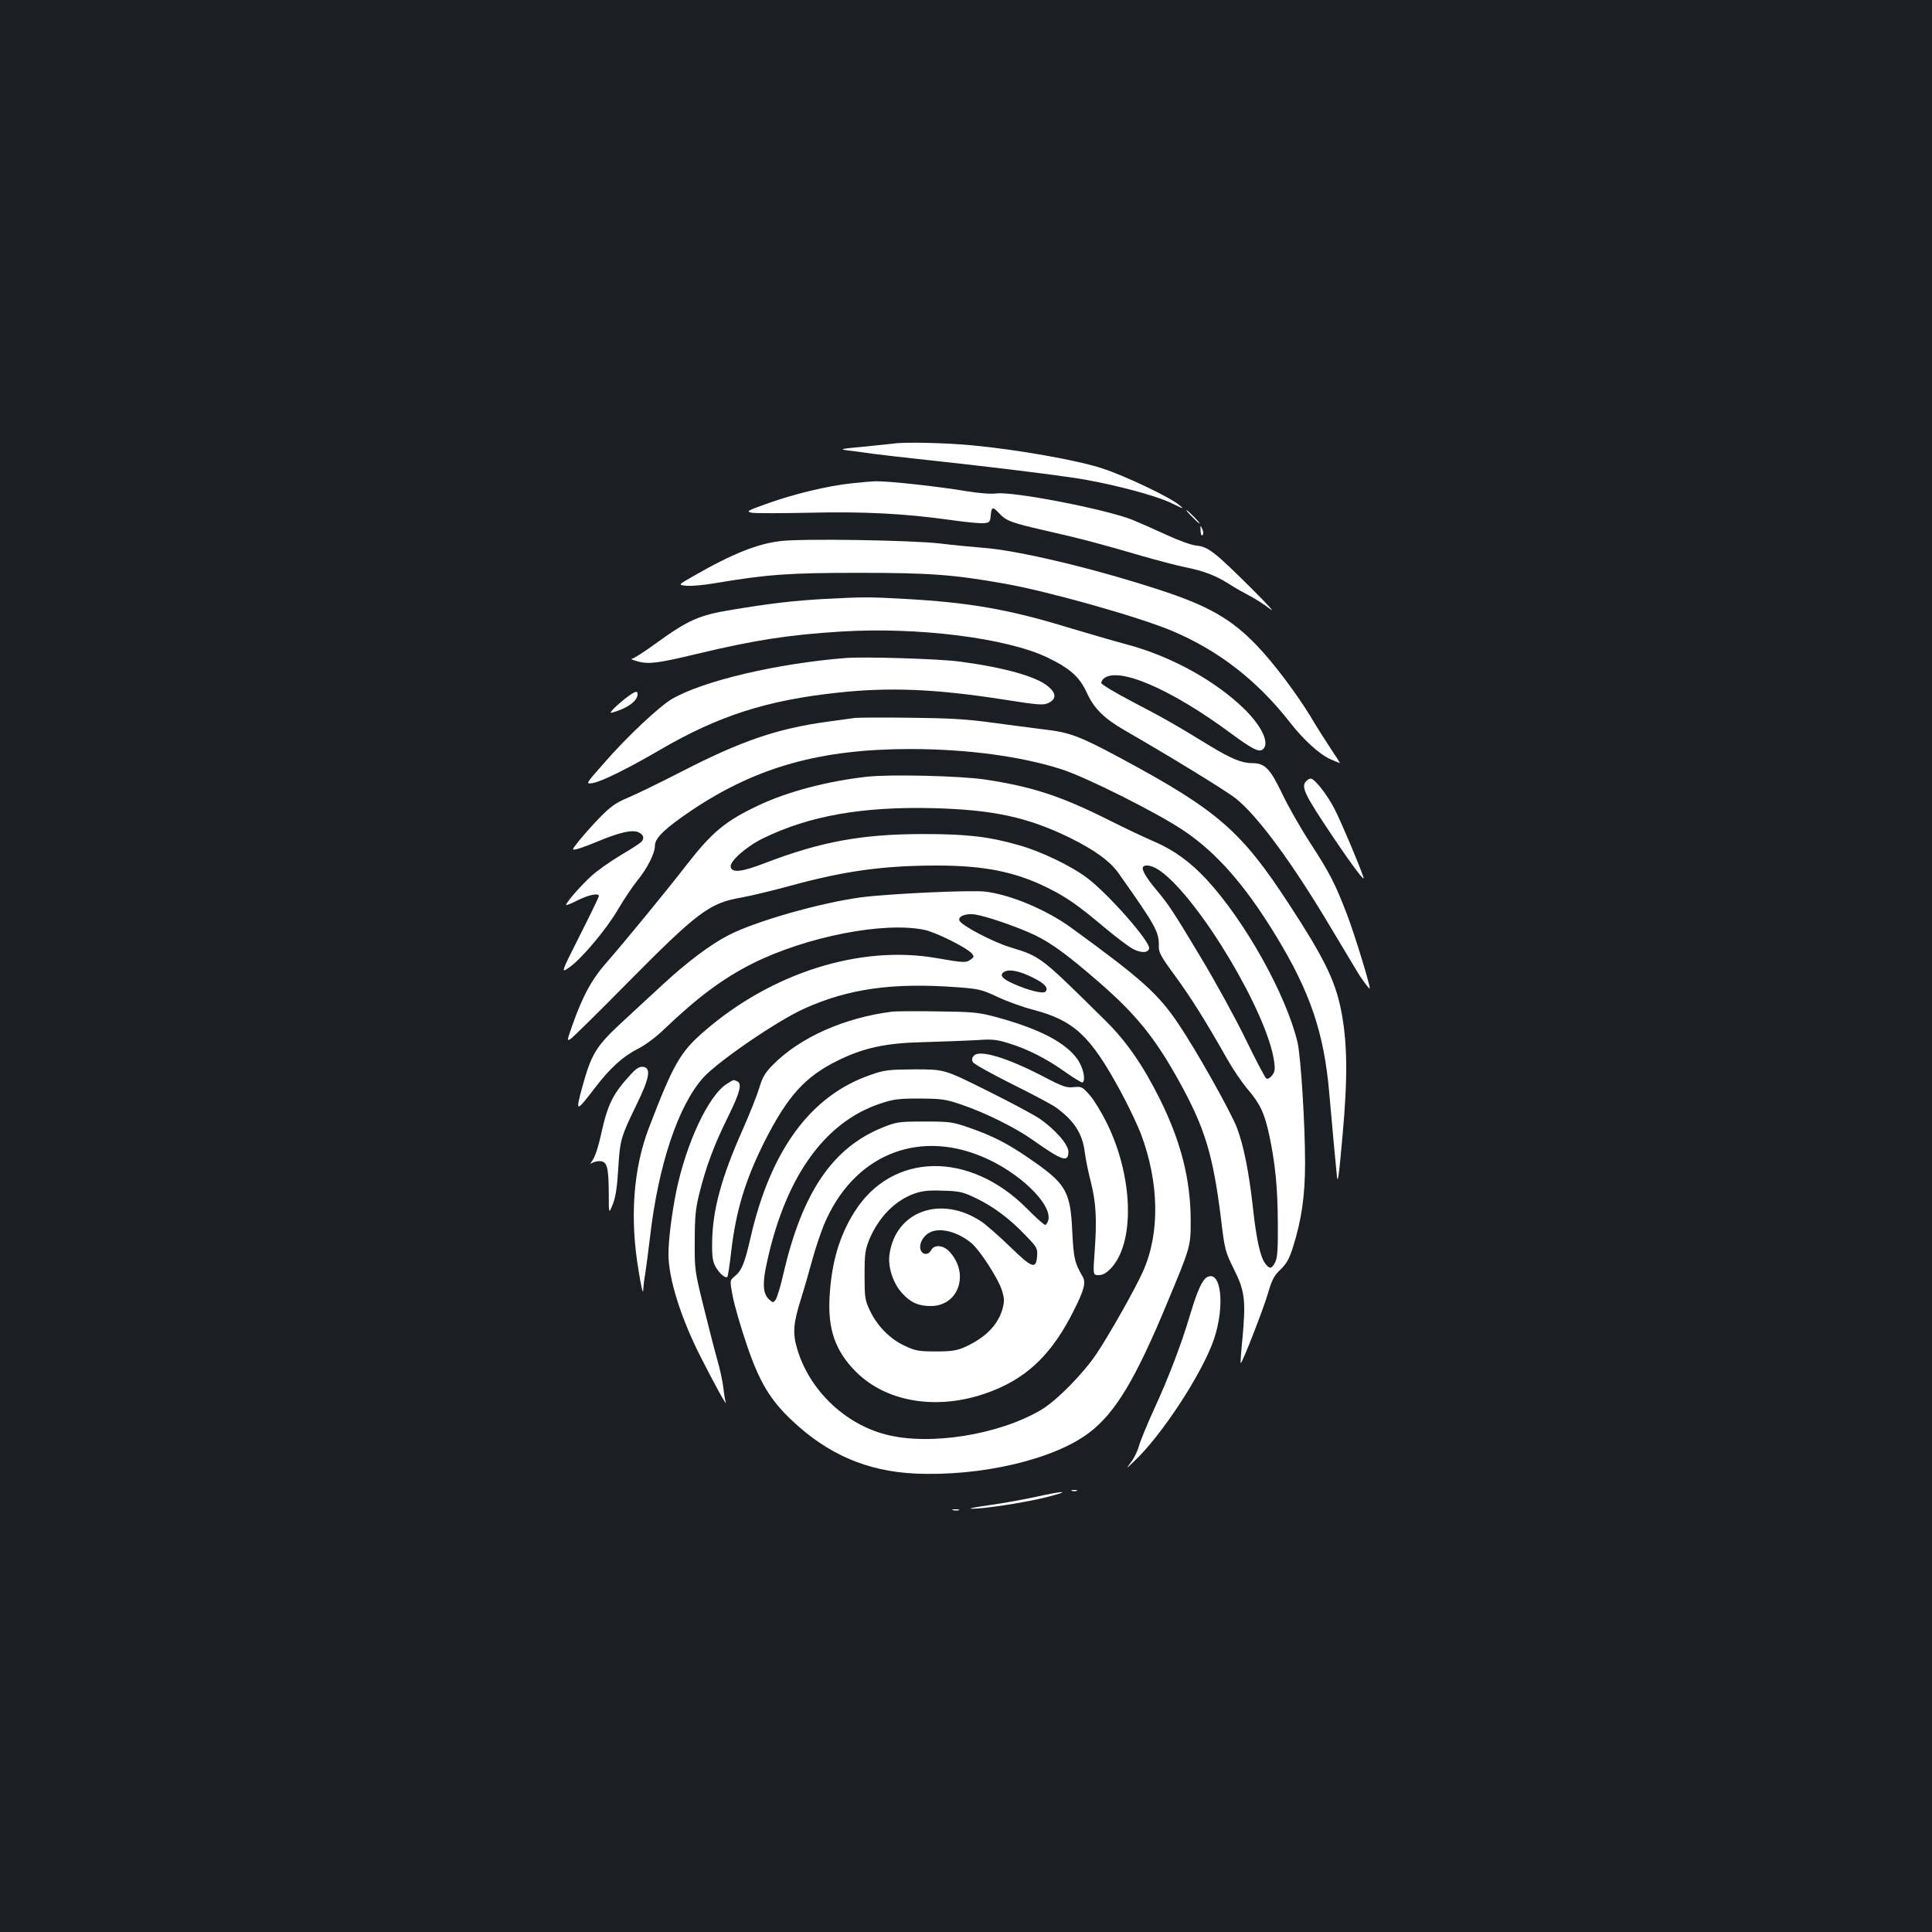 <?xml version="1.0" standalone="no"?>
<!DOCTYPE svg PUBLIC "-//W3C//DTD SVG 20010904//EN"
 "http://www.w3.org/TR/2001/REC-SVG-20010904/DTD/svg10.dtd">
<svg version="1.0" xmlns="http://www.w3.org/2000/svg"
 width="1000pt" height="1000pt" viewBox="0 0 1000 1000"
 preserveAspectRatio="xMidYMid meet">
<rect width="100%" height="100%" fill="#1b1f23"/>
<g transform="translate(0,1000) scale(0.1,-0.1)"
fill="#ffffff" stroke="none">
<path d="M4625 7704 c-11 -1 -81 -9 -155 -16 -117 -11 -128 -13 -85 -19 28 -3
88 -11 135 -18 47 -6 168 -20 270 -31 291 -31 603 -69 753 -91 184 -26 435
-91 522 -134 61 -30 66 -31 40 -10 -48 41 -281 152 -398 190 -125 42 -440 98
-675 120 -137 13 -350 18 -407 9z"/>
<path d="M4405 7498 c-121 -13 -292 -54 -427 -102 -112 -40 -118 -43 -87 -50
18 -3 150 -3 293 0 285 7 497 -4 733 -37 77 -11 156 -19 175 -17 30 3 33 6 36
41 4 44 10 46 43 11 37 -40 61 -49 234 -89 191 -43 299 -72 500 -131 83 -24
186 -51 230 -60 99 -20 160 -44 230 -89 30 -19 76 -45 103 -59 26 -13 73 -43
103 -66 33 -26 -3 14 -91 102 -194 193 -227 218 -287 224 -29 3 -94 27 -163
59 -63 29 -140 63 -170 75 -140 55 -616 147 -702 136 -30 -4 -91 1 -165 13
-142 24 -394 51 -460 50 -26 -1 -84 -6 -128 -11z"/>
<path d="M6170 7325 c19 -19 36 -35 39 -35 3 0 -10 16 -29 35 -19 19 -36 35
-39 35 -3 0 10 -16 29 -35z"/>
<path d="M6214 7253 c1 -19 5 -28 10 -23 6 6 5 18 -1 32 -10 21 -10 21 -9 -9z"/>
<path d="M4045 7200 c-121 -13 -253 -65 -458 -183 -79 -45 -79 -45 -31 -49 26
-2 92 4 148 14 268 45 381 53 741 53 366 0 491 -9 755 -56 222 -39 691 -171
863 -243 242 -101 446 -259 616 -478 68 -87 151 -163 208 -188 25 -11 47 -20
48 -20 2 0 -20 35 -49 78 -28 42 -75 116 -103 164 -73 119 -188 273 -275 364
-133 140 -256 210 -513 293 -341 111 -729 203 -910 216 -49 4 -148 13 -220 22
-150 17 -697 26 -820 13z"/>
<path d="M4270 6900 c-164 -9 -288 -24 -480 -56 -172 -28 -226 -52 -395 -174
-60 -44 -117 -80 -125 -80 -8 -1 7 -7 33 -14 55 -15 107 -8 302 39 297 71 473
99 747 116 396 25 860 -33 1071 -135 116 -56 165 -100 202 -181 38 -83 89
-133 196 -195 231 -133 514 -306 573 -351 112 -87 296 -336 497 -675 63 -105
122 -204 132 -220 25 -43 67 -98 67 -90 0 24 -78 278 -117 380 -61 160 -89
216 -194 377 -48 74 -113 188 -143 252 -63 130 -89 157 -155 157 -53 0 -107
22 -216 88 -191 117 -245 147 -402 229 -90 47 -163 91 -163 98 0 7 6 17 13 23
75 63 346 -53 657 -283 111 -82 147 -100 166 -84 37 30 -2 116 -93 207 -151
148 -382 276 -613 337 -74 20 -214 61 -311 90 -298 91 -505 127 -834 145 -196
11 -215 10 -415 0z"/>
<path d="M4375 6594 c-352 -28 -736 -118 -897 -212 -64 -37 -234 -196 -351
-331 -97 -110 -97 -110 -59 -104 45 7 184 76 352 174 300 175 552 255 918 294
268 29 506 19 858 -36 178 -28 204 -30 230 -18 43 21 42 51 -2 87 -61 51 -230
98 -459 128 -107 14 -490 26 -590 18z"/>
<path d="M3233 6382 c-26 -21 -55 -47 -63 -57 -14 -17 -13 -17 10 -10 72 22
120 58 120 92 0 21 -15 15 -67 -25z"/>
<path d="M4425 6284 c-16 -2 -82 -11 -145 -20 -256 -35 -443 -99 -745 -254
-115 -59 -244 -122 -285 -139 -62 -26 -88 -44 -146 -103 -39 -40 -87 -95 -108
-121 -38 -48 -38 -48 -10 -42 16 4 66 22 111 41 111 46 175 61 208 46 25 -12
31 -28 17 -47 -4 -6 -52 -38 -107 -70 -55 -33 -125 -82 -155 -110 -52 -47
-130 -136 -130 -149 0 -3 27 7 60 24 57 29 110 39 110 22 0 -4 -44 -96 -99
-204 -98 -195 -98 -195 -57 -167 63 42 194 198 255 302 29 50 74 117 98 147
53 64 93 143 93 184 0 39 56 92 195 185 331 221 663 314 1125 314 294 0 573
-37 785 -105 125 -40 489 -222 627 -314 173 -115 322 -284 483 -549 177 -290
248 -502 275 -810 6 -71 16 -182 22 -245 6 -63 14 -144 17 -180 5 -54 10 -22
30 203 28 307 25 489 -9 655 -30 148 -89 268 -268 542 -248 380 -369 485 -868
754 -220 118 -266 135 -404 151 -63 8 -187 24 -275 36 -123 17 -219 22 -415
24 -140 2 -268 1 -285 -1z"/>
<path d="M4490 5980 c-208 -23 -416 -78 -567 -150 -169 -80 -237 -137 -368
-305 -98 -127 -326 -405 -413 -504 -78 -88 -125 -173 -180 -329 -28 -79 -28
-82 -8 -69 12 8 141 135 286 282 371 375 432 421 596 449 49 9 163 36 254 61
281 77 482 105 760 105 246 0 407 -33 574 -116 98 -49 155 -89 286 -199 63
-53 132 -105 153 -116 43 -23 80 -22 85 2 6 35 -210 281 -320 364 -81 62 -239
138 -353 170 -156 45 -271 58 -495 58 -318 0 -531 -39 -820 -150 -121 -47
-172 -52 -178 -20 -6 29 83 107 168 148 239 117 516 165 879 156 312 -8 490
-47 706 -152 130 -64 210 -122 254 -184 196 -277 211 -305 209 -381 -1 -29 13
-55 85 -152 83 -114 157 -232 268 -428 29 -52 77 -123 107 -158 65 -76 87
-124 112 -239 31 -147 43 -270 44 -453 1 -137 -2 -181 -14 -204 -18 -35 -29
-36 -52 -5 -25 35 -45 123 -63 289 -20 180 -47 318 -82 411 -30 80 -208 398
-304 540 -103 154 -191 233 -553 496 -127 93 -314 172 -446 188 -73 9 -506
-11 -646 -30 -213 -29 -545 -124 -684 -196 -95 -49 -217 -141 -345 -260 -55
-51 -151 -139 -212 -196 -129 -120 -153 -160 -201 -336 -34 -126 -30 -125 68
3 77 101 144 162 221 201 38 19 95 61 139 104 172 164 301 260 455 338 279
139 680 218 890 174 61 -13 221 -93 246 -123 11 -14 11 -18 -6 -30 -25 -18
-35 -18 -178 7 -394 69 -853 -76 -1202 -379 -124 -107 -160 -170 -286 -499
-81 -210 -100 -468 -54 -738 12 -77 23 -125 24 -106 1 19 5 60 11 90 5 31 16
117 25 192 43 370 145 675 274 820 75 84 383 295 523 358 230 104 459 136 793
111 110 -8 127 -12 206 -49 48 -23 131 -53 185 -67 213 -56 297 -134 452 -419
39 -71 87 -172 107 -223 95 -253 100 -514 11 -713 -37 -84 -171 -322 -239
-424 -70 -105 -209 -246 -289 -293 -219 -129 -576 -186 -803 -127 -214 55
-397 232 -459 444 -24 80 -20 131 19 255 19 61 46 156 61 211 15 55 42 134 59
176 148 354 476 495 817 353 191 -79 365 -246 344 -330 -4 -13 -11 -24 -16
-24 -6 0 -48 37 -93 83 -299 302 -701 294 -895 -17 -78 -124 -118 -262 -128
-436 -10 -170 29 -282 136 -390 167 -167 449 -205 717 -95 180 73 303 196 410
410 54 107 65 146 47 177 -42 72 -47 95 -54 235 -10 211 -32 247 -230 382
-106 73 -185 113 -303 154 -87 30 -100 32 -232 32 -133 0 -144 -2 -217 -31
-259 -105 -415 -335 -513 -756 -14 -64 -33 -125 -40 -135 -13 -17 -14 -17 -34
1 -30 27 -35 75 -17 165 93 456 297 750 590 848 71 24 96 27 206 27 113 -1
134 -3 218 -32 121 -41 280 -120 367 -182 154 -109 185 -119 185 -61 0 37 -70
117 -151 172 -31 21 -155 87 -274 146 -217 108 -217 108 -369 108 -138 -1
-158 -3 -231 -29 -308 -106 -516 -388 -620 -841 -31 -136 -46 -171 -83 -202
-25 -21 -25 -21 -9 -105 9 -46 41 -157 72 -248 65 -192 121 -286 235 -393 184
-174 387 -262 635 -274 340 -16 719 72 902 211 136 103 241 277 408 681 118
283 118 284 118 420 -1 211 -50 404 -158 623 -88 177 -174 301 -281 407 -338
334 -337 334 -492 381 -91 27 -256 114 -266 139 -8 22 31 38 79 32 60 -9 218
-63 311 -107 87 -42 170 -103 328 -240 194 -168 295 -292 418 -515 134 -241
177 -382 218 -715 19 -159 22 -169 67 -260 56 -111 62 -160 44 -357 -7 -69
-11 -127 -9 -128 6 -6 118 281 142 364 19 66 31 89 64 120 32 31 46 57 65 118
44 139 62 265 62 433 0 206 -22 550 -39 625 -59 247 -272 628 -471 843 -84 91
-172 154 -273 197 -42 18 -147 67 -232 110 -249 125 -397 173 -640 210 -125
19 -489 28 -610 15z m1517 -489 c203 -147 555 -738 588 -986 6 -41 3 -55 -12
-73 -10 -12 -23 -19 -29 -14 -6 4 -54 95 -106 202 -52 107 -157 299 -233 425
-146 243 -163 269 -232 352 -49 58 -75 102 -67 115 11 17 52 7 91 -21z m-661
-551 c62 -30 83 -55 65 -73 -12 -12 -87 6 -163 40 -62 27 -77 47 -50 63 25 15
78 5 148 -30z m-296 -1141 c92 -44 175 -106 258 -193 60 -62 63 -68 60 -108
-5 -70 -26 -62 -141 50 -56 54 -122 112 -147 129 -209 139 -445 55 -476 -170
-9 -64 18 -148 64 -199 45 -50 85 -68 150 -68 145 0 202 170 95 283 -32 33
-77 36 -93 7 -15 -29 -48 -26 -56 5 -7 29 15 68 47 85 53 29 146 5 218 -55 43
-37 136 -180 156 -241 14 -43 14 -59 5 -95 -23 -86 -88 -152 -195 -201 -41
-18 -68 -23 -150 -23 -89 0 -107 3 -162 29 -76 35 -144 104 -181 184 -25 52
-27 67 -27 182 0 113 3 131 26 188 49 114 132 198 232 234 40 14 74 18 147 15
85 -2 103 -6 170 -38z"/>
<path d="M6762 5958 c-30 -30 -12 -67 137 -289 107 -159 169 -240 158 -209
-23 69 -117 290 -150 354 -39 75 -103 156 -123 156 -6 0 -15 -5 -22 -12z"/>
<path d="M4620 4764 c-250 -31 -480 -134 -620 -276 -41 -42 -54 -64 -71 -122
-12 -39 -50 -134 -84 -211 -111 -249 -157 -418 -159 -585 -1 -78 3 -101 19
-129 21 -35 50 -59 60 -50 3 3 12 63 20 134 25 212 74 371 174 570 118 232
208 332 376 415 136 67 251 92 450 96 94 3 213 7 266 10 83 6 107 4 170 -16
96 -29 195 -79 296 -151 44 -31 84 -55 87 -52 16 16 3 73 -24 116 -60 89 -198
162 -429 224 -86 23 -118 26 -296 28 -110 2 -216 1 -235 -1z"/>
<path d="M5040 4535 c-10 -12 -11 -21 -4 -33 6 -10 96 -60 200 -112 105 -52
206 -106 225 -119 97 -69 142 -137 154 -236 4 -33 18 -102 31 -152 27 -108 32
-192 20 -360 -9 -123 -9 -123 21 -123 20 0 39 10 61 33 127 131 119 472 -18
752 -27 55 -67 121 -89 146 -39 44 -43 46 -83 42 -38 -4 -57 2 -158 55 -190
99 -332 141 -360 107z"/>
<path d="M3264 4438 c-93 -101 -119 -154 -154 -314 -11 -53 -30 -111 -42 -128
-12 -17 -15 -25 -8 -18 8 6 27 12 42 12 40 0 48 -28 49 -163 0 -112 0 -112 20
-62 15 36 23 86 29 185 9 150 13 164 95 333 67 136 76 190 34 195 -19 2 -35
-7 -65 -40z"/>
<path d="M3764 4391 c-96 -58 -212 -307 -264 -559 -24 -121 -40 -249 -40 -324
0 -126 64 -331 170 -538 73 -144 136 -257 126 -227 -3 10 -9 44 -12 75 -4 32
-17 94 -30 139 -13 45 -45 169 -71 275 -47 189 -48 196 -47 343 0 122 4 168
23 245 35 140 75 249 147 395 65 131 77 178 48 189 -20 8 -14 9 -50 -13z"/>
<path d="M6247 3389 c-25 -15 -50 -70 -87 -194 -46 -155 -112 -327 -187 -490
-35 -77 -70 -161 -77 -187 -7 -26 -25 -64 -41 -85 -28 -38 -28 -38 14 2 145
136 356 460 415 635 58 174 36 360 -37 319z"/>
<path d="M5548 2283 c6 -2 18 -2 25 0 6 3 1 5 -13 5 -14 0 -19 -2 -12 -5z"/>
<path d="M5365 2253 c-60 -13 -168 -33 -240 -43 -71 -10 -116 -18 -98 -19 59
-2 268 30 383 58 141 35 106 38 -45 4z"/>
<path d="M4933 2183 c9 -2 23 -2 30 0 6 3 -1 5 -18 5 -16 0 -22 -2 -12 -5z"/>
</g>
</svg>
